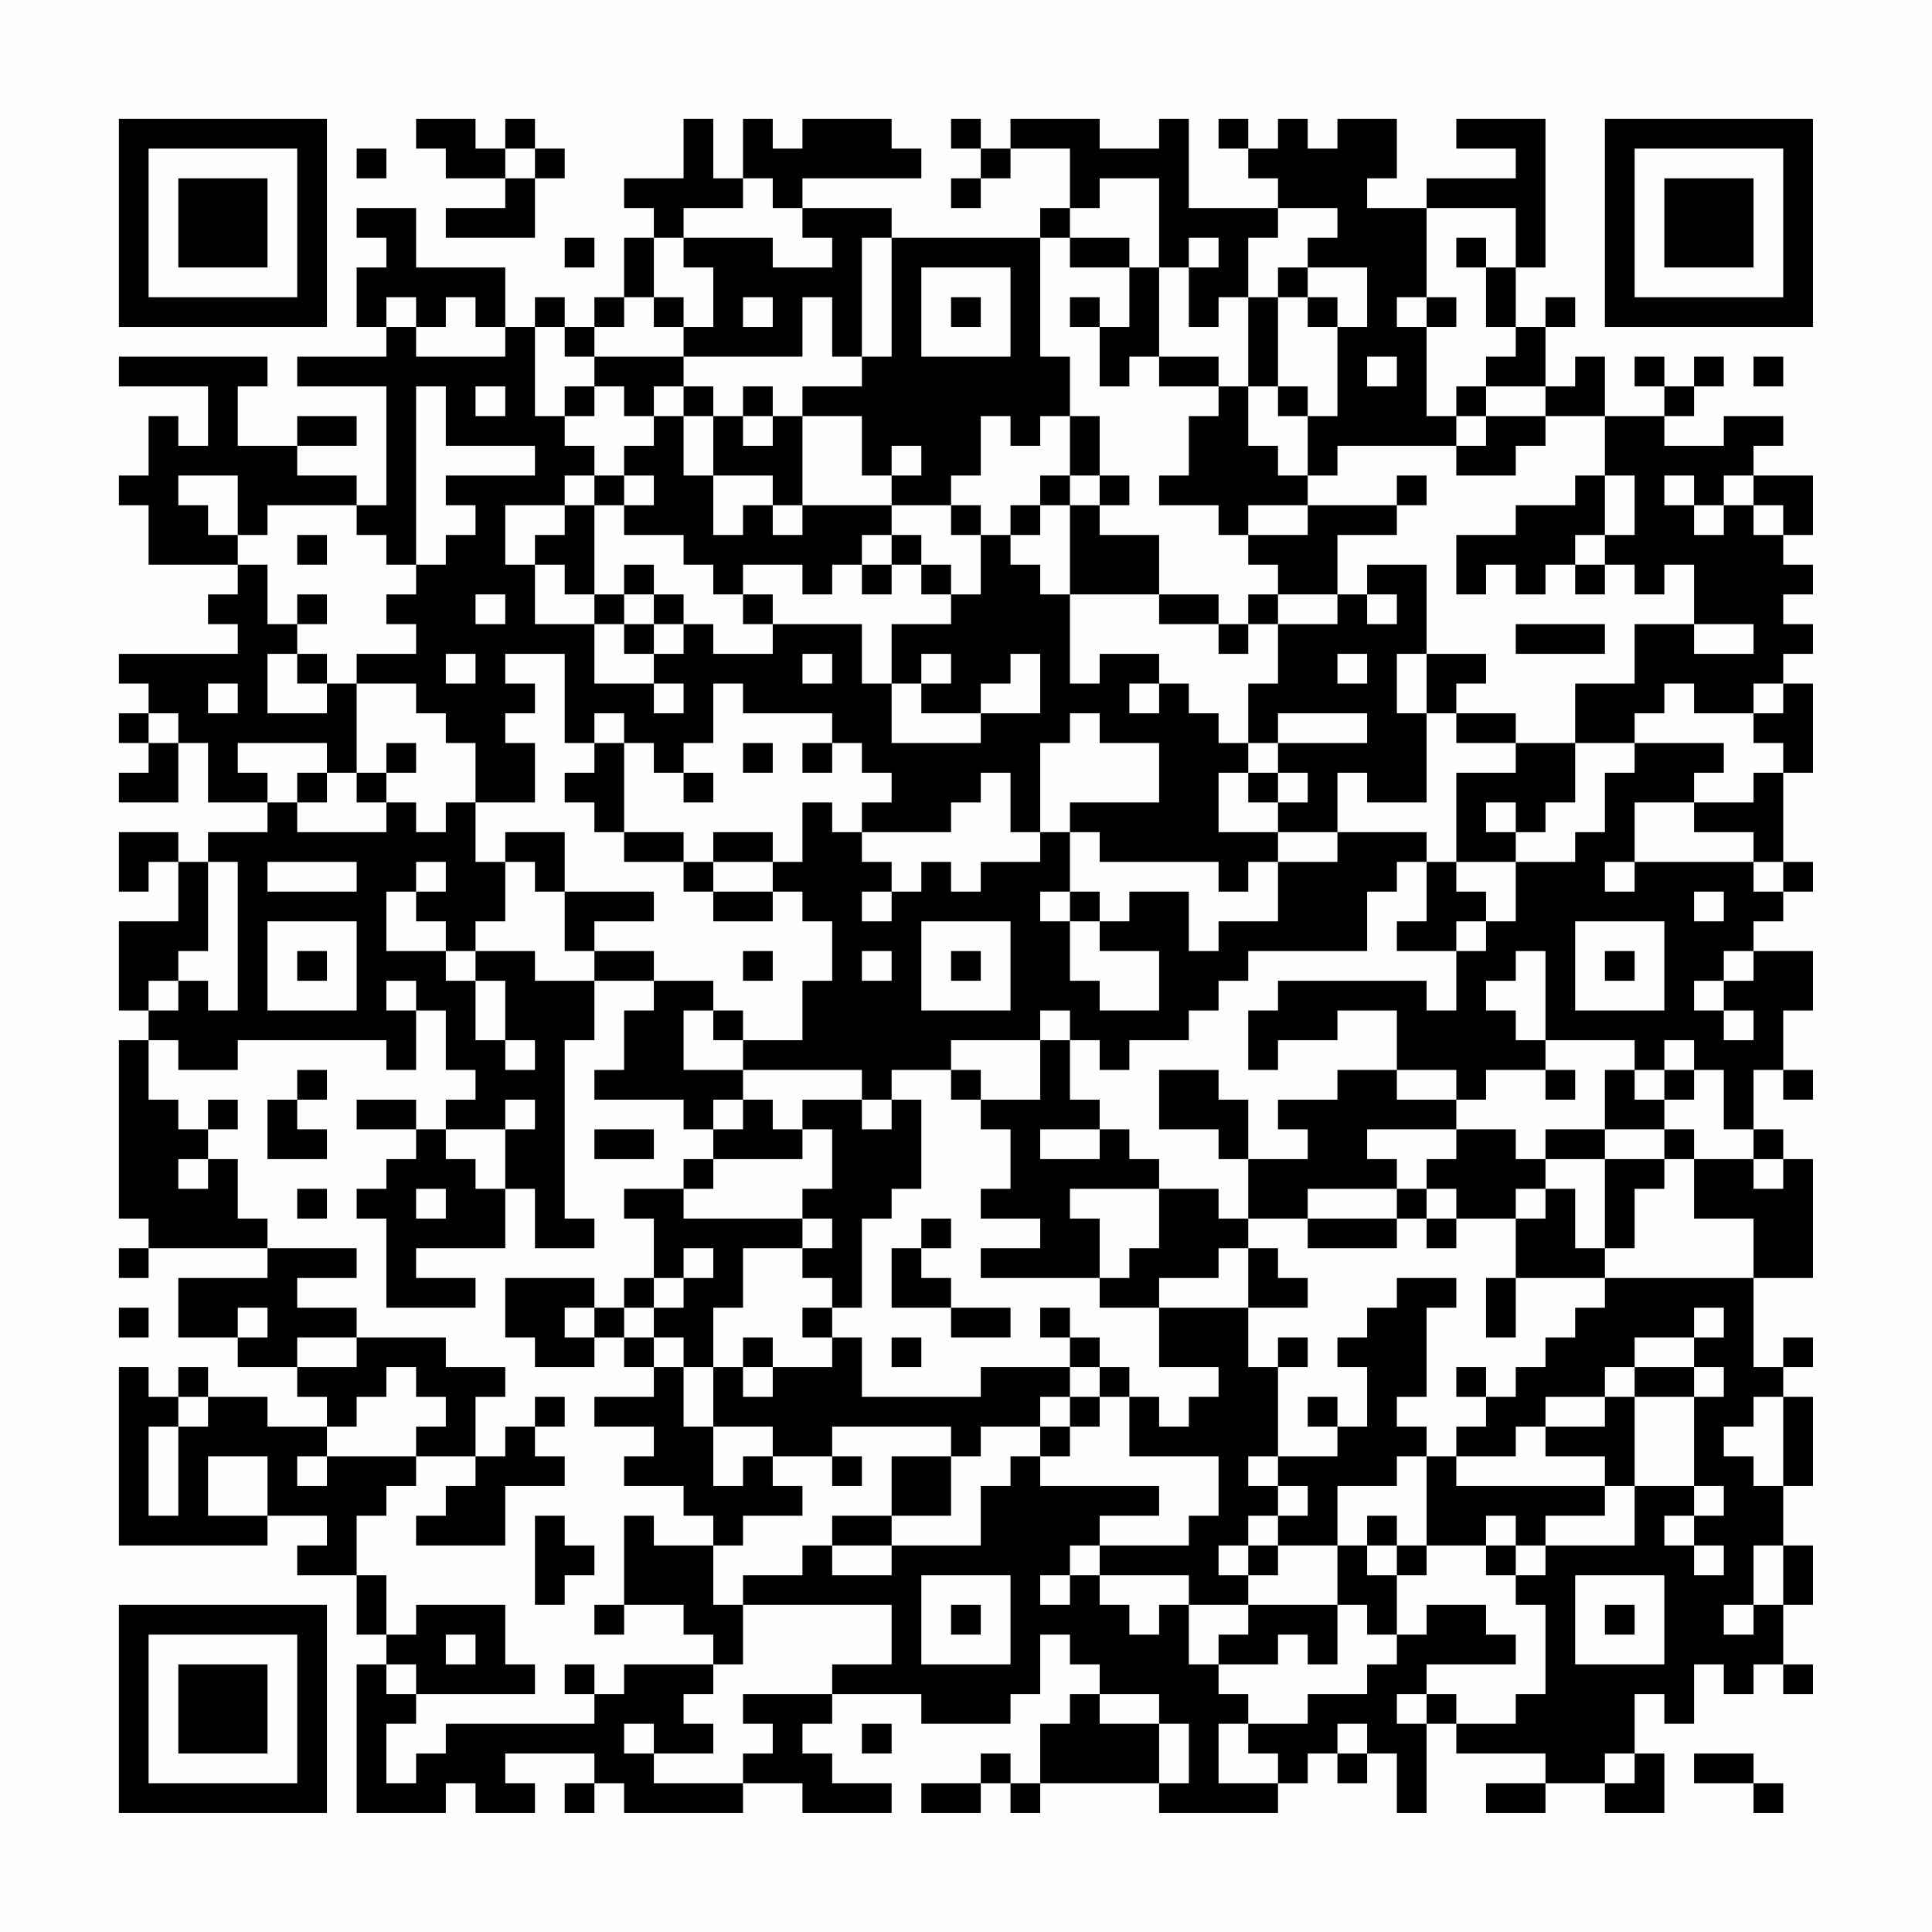 <?xml version="1.0" encoding="UTF-8"?>
<svg xmlns="http://www.w3.org/2000/svg" version="1.1" width="300" height="300" viewBox="0 0 300 300"><rect x="0" y="0" width="300" height="300" fill="#fefefe"/><g transform="scale(4.615)"><g transform="translate(4,4)"><path fill-rule="evenodd" d="M10 0L10 1L11 1L11 2L13 2L13 3L11 3L11 4L14 4L14 2L15 2L15 1L14 1L14 0L13 0L13 1L12 1L12 0ZM19 0L19 2L17 2L17 3L18 3L18 4L17 4L17 6L16 6L16 7L15 7L15 6L14 6L14 7L13 7L13 5L10 5L10 3L8 3L8 4L9 4L9 5L8 5L8 7L9 7L9 8L6 8L6 9L9 9L9 13L8 13L8 12L6 12L6 11L8 11L8 10L6 10L6 11L4 11L4 9L5 9L5 8L0 8L0 9L3 9L3 11L2 11L2 10L1 10L1 12L0 12L0 13L1 13L1 15L4 15L4 16L3 16L3 17L4 17L4 18L0 18L0 19L1 19L1 20L0 20L0 21L1 21L1 22L0 22L0 23L2 23L2 21L3 21L3 23L5 23L5 24L3 24L3 25L2 25L2 24L0 24L0 26L1 26L1 25L2 25L2 27L0 27L0 30L1 30L1 31L0 31L0 37L1 37L1 38L0 38L0 39L1 39L1 38L5 38L5 39L2 39L2 41L4 41L4 42L6 42L6 43L7 43L7 44L5 44L5 43L3 43L3 42L2 42L2 43L1 43L1 42L0 42L0 48L5 48L5 47L7 47L7 48L6 48L6 49L8 49L8 51L9 51L9 52L8 52L8 57L11 57L11 56L12 56L12 57L14 57L14 56L13 56L13 55L16 55L16 56L15 56L15 57L16 57L16 56L17 56L17 57L21 57L21 56L23 56L23 57L26 57L26 56L24 56L24 55L23 55L23 54L24 54L24 53L27 53L27 54L30 54L30 53L31 53L31 51L32 51L32 52L33 52L33 53L32 53L32 54L31 54L31 56L30 56L30 55L29 55L29 56L27 56L27 57L29 57L29 56L30 56L30 57L31 57L31 56L35 56L35 57L39 57L39 56L40 56L40 55L41 55L41 56L42 56L42 55L43 55L43 57L44 57L44 54L45 54L45 55L48 55L48 56L46 56L46 57L48 57L48 56L50 56L50 57L52 57L52 55L51 55L51 53L52 53L52 54L53 54L53 52L54 52L54 53L55 53L55 52L56 52L56 53L57 53L57 52L56 52L56 50L57 50L57 48L56 48L56 46L57 46L57 43L56 43L56 42L57 42L57 41L56 41L56 42L55 42L55 39L57 39L57 35L56 35L56 34L55 34L55 32L56 32L56 33L57 33L57 32L56 32L56 30L57 30L57 28L55 28L55 27L56 27L56 26L57 26L57 25L56 25L56 22L57 22L57 19L56 19L56 18L57 18L57 17L56 17L56 16L57 16L57 15L56 15L56 14L57 14L57 12L55 12L55 11L56 11L56 10L54 10L54 11L52 11L52 10L53 10L53 9L54 9L54 8L53 8L53 9L52 9L52 8L51 8L51 9L52 9L52 10L50 10L50 8L49 8L49 9L48 9L48 7L49 7L49 6L48 6L48 7L47 7L47 5L48 5L48 0L45 0L45 1L47 1L47 2L44 2L44 3L42 3L42 2L43 2L43 0L41 0L41 1L40 1L40 0L39 0L39 1L38 1L38 0L37 0L37 1L38 1L38 2L39 2L39 3L36 3L36 0L35 0L35 1L33 1L33 0L30 0L30 1L29 1L29 0L28 0L28 1L29 1L29 2L28 2L28 3L29 3L29 2L30 2L30 1L32 1L32 3L31 3L31 4L26 4L26 3L23 3L23 2L27 2L27 1L26 1L26 0L23 0L23 1L22 1L22 0L21 0L21 2L20 2L20 0ZM8 1L8 2L9 2L9 1ZM13 1L13 2L14 2L14 1ZM21 2L21 3L19 3L19 4L18 4L18 6L17 6L17 7L16 7L16 8L15 8L15 7L14 7L14 10L15 10L15 11L16 11L16 12L15 12L15 13L13 13L13 15L14 15L14 17L16 17L16 19L18 19L18 20L19 20L19 19L18 19L18 18L19 18L19 17L20 17L20 18L22 18L22 17L25 17L25 19L26 19L26 21L29 21L29 20L31 20L31 18L30 18L30 19L29 19L29 20L27 20L27 19L28 19L28 18L27 18L27 19L26 19L26 17L28 17L28 16L29 16L29 14L30 14L30 15L31 15L31 16L32 16L32 19L33 19L33 18L35 18L35 19L34 19L34 20L35 20L35 19L36 19L36 20L37 20L37 21L38 21L38 22L37 22L37 24L39 24L39 25L38 25L38 26L37 26L37 25L33 25L33 24L32 24L32 23L35 23L35 21L33 21L33 20L32 20L32 21L31 21L31 24L30 24L30 22L29 22L29 23L28 23L28 24L25 24L25 23L26 23L26 22L25 22L25 21L24 21L24 20L21 20L21 19L20 19L20 21L19 21L19 22L18 22L18 21L17 21L17 20L16 20L16 21L15 21L15 18L13 18L13 19L14 19L14 20L13 20L13 21L14 21L14 23L12 23L12 21L11 21L11 20L10 20L10 19L8 19L8 18L10 18L10 17L9 17L9 16L10 16L10 15L11 15L11 14L12 14L12 13L11 13L11 12L14 12L14 11L11 11L11 9L10 9L10 15L9 15L9 14L8 14L8 13L5 13L5 14L4 14L4 12L2 12L2 13L3 13L3 14L4 14L4 15L5 15L5 17L6 17L6 18L5 18L5 20L7 20L7 19L8 19L8 22L7 22L7 21L4 21L4 22L5 22L5 23L6 23L6 24L9 24L9 23L10 23L10 24L11 24L11 23L12 23L12 25L13 25L13 27L12 27L12 28L11 28L11 27L10 27L10 26L11 26L11 25L10 25L10 26L9 26L9 28L11 28L11 29L12 29L12 31L13 31L13 32L14 32L14 31L13 31L13 29L12 29L12 28L14 28L14 29L16 29L16 31L15 31L15 37L16 37L16 38L14 38L14 36L13 36L13 34L14 34L14 33L13 33L13 34L11 34L11 33L12 33L12 32L11 32L11 30L10 30L10 29L9 29L9 30L10 30L10 32L9 32L9 31L4 31L4 32L2 32L2 31L1 31L1 33L2 33L2 34L3 34L3 35L2 35L2 36L3 36L3 35L4 35L4 37L5 37L5 38L8 38L8 39L6 39L6 40L8 40L8 41L6 41L6 42L8 42L8 41L11 41L11 42L13 42L13 43L12 43L12 45L10 45L10 44L11 44L11 43L10 43L10 42L9 42L9 43L8 43L8 44L7 44L7 45L6 45L6 46L7 46L7 45L10 45L10 46L9 46L9 47L8 47L8 49L9 49L9 51L10 51L10 50L13 50L13 52L14 52L14 53L10 53L10 52L9 52L9 53L10 53L10 54L9 54L9 56L10 56L10 55L11 55L11 54L16 54L16 53L17 53L17 52L20 52L20 53L19 53L19 54L20 54L20 55L18 55L18 54L17 54L17 55L18 55L18 56L21 56L21 55L22 55L22 54L21 54L21 53L24 53L24 52L26 52L26 50L21 50L21 49L23 49L23 48L24 48L24 49L26 49L26 48L29 48L29 46L30 46L30 45L31 45L31 46L35 46L35 47L33 47L33 48L32 48L32 49L31 49L31 50L32 50L32 49L33 49L33 50L34 50L34 51L35 51L35 50L36 50L36 52L37 52L37 53L38 53L38 54L37 54L37 56L39 56L39 55L38 55L38 54L40 54L40 53L42 53L42 52L43 52L43 51L44 51L44 50L46 50L46 51L47 51L47 52L44 52L44 53L43 53L43 54L44 54L44 53L45 53L45 54L47 54L47 53L48 53L48 50L47 50L47 49L48 49L48 48L51 48L51 46L53 46L53 47L52 47L52 48L53 48L53 49L54 49L54 48L53 48L53 47L54 47L54 46L53 46L53 43L54 43L54 42L53 42L53 41L54 41L54 40L53 40L53 41L51 41L51 42L50 42L50 43L48 43L48 44L47 44L47 45L45 45L45 44L46 44L46 43L47 43L47 42L48 42L48 41L49 41L49 40L50 40L50 39L55 39L55 37L53 37L53 35L55 35L55 36L56 36L56 35L55 35L55 34L54 34L54 32L53 32L53 31L52 31L52 32L51 32L51 31L48 31L48 28L47 28L47 29L46 29L46 30L47 30L47 31L48 31L48 32L46 32L46 33L45 33L45 32L43 32L43 30L41 30L41 31L39 31L39 32L38 32L38 30L39 30L39 29L44 29L44 30L45 30L45 28L46 28L46 27L47 27L47 25L49 25L49 24L50 24L50 22L51 22L51 21L54 21L54 22L53 22L53 23L51 23L51 25L50 25L50 26L51 26L51 25L55 25L55 26L56 26L56 25L55 25L55 24L53 24L53 23L55 23L55 22L56 22L56 21L55 21L55 20L56 20L56 19L55 19L55 20L53 20L53 19L52 19L52 20L51 20L51 21L49 21L49 19L51 19L51 17L53 17L53 18L55 18L55 17L53 17L53 15L52 15L52 16L51 16L51 15L50 15L50 14L51 14L51 12L50 12L50 10L48 10L48 9L46 9L46 8L47 8L47 7L46 7L46 5L47 5L47 3L44 3L44 6L43 6L43 7L44 7L44 10L45 10L45 11L41 11L41 12L40 12L40 10L41 10L41 7L42 7L42 5L40 5L40 4L41 4L41 3L39 3L39 4L38 4L38 6L37 6L37 7L36 7L36 5L37 5L37 4L36 4L36 5L35 5L35 2L33 2L33 3L32 3L32 4L31 4L31 8L32 8L32 10L31 10L31 11L30 11L30 10L29 10L29 12L28 12L28 13L26 13L26 12L27 12L27 11L26 11L26 12L25 12L25 10L23 10L23 9L25 9L25 8L26 8L26 4L25 4L25 8L24 8L24 6L23 6L23 8L19 8L19 7L20 7L20 5L19 5L19 4L22 4L22 5L24 5L24 4L23 4L23 3L22 3L22 2ZM15 4L15 5L16 5L16 4ZM32 4L32 5L34 5L34 7L33 7L33 6L32 6L32 7L33 7L33 9L34 9L34 8L35 8L35 9L37 9L37 10L36 10L36 12L35 12L35 13L37 13L37 14L38 14L38 15L39 15L39 16L38 16L38 17L37 17L37 16L35 16L35 14L33 14L33 13L34 13L34 12L33 12L33 10L32 10L32 12L31 12L31 13L30 13L30 14L31 14L31 13L32 13L32 16L35 16L35 17L37 17L37 18L38 18L38 17L39 17L39 19L38 19L38 21L39 21L39 22L38 22L38 23L39 23L39 24L41 24L41 25L39 25L39 27L37 27L37 28L36 28L36 26L34 26L34 27L33 27L33 26L32 26L32 24L31 24L31 25L29 25L29 26L28 26L28 25L27 25L27 26L26 26L26 25L25 25L25 24L24 24L24 23L23 23L23 25L22 25L22 24L20 24L20 25L19 25L19 24L17 24L17 21L16 21L16 22L15 22L15 23L16 23L16 24L17 24L17 25L19 25L19 26L20 26L20 27L22 27L22 26L23 26L23 27L24 27L24 29L23 29L23 31L21 31L21 30L20 30L20 29L18 29L18 28L16 28L16 27L18 27L18 26L15 26L15 24L13 24L13 25L14 25L14 26L15 26L15 28L16 28L16 29L18 29L18 30L17 30L17 32L16 32L16 33L19 33L19 34L20 34L20 35L19 35L19 36L17 36L17 37L18 37L18 39L17 39L17 40L16 40L16 39L13 39L13 41L14 41L14 42L16 42L16 41L17 41L17 42L18 42L18 43L16 43L16 44L18 44L18 45L17 45L17 46L19 46L19 47L20 47L20 48L18 48L18 47L17 47L17 50L16 50L16 51L17 51L17 50L19 50L19 51L20 51L20 52L21 52L21 50L20 50L20 48L21 48L21 47L23 47L23 46L22 46L22 45L24 45L24 46L25 46L25 45L24 45L24 44L28 44L28 45L26 45L26 47L24 47L24 48L26 48L26 47L28 47L28 45L29 45L29 44L31 44L31 45L32 45L32 44L33 44L33 43L34 43L34 45L37 45L37 47L36 47L36 48L33 48L33 49L36 49L36 50L38 50L38 51L37 51L37 52L39 52L39 51L40 51L40 52L41 52L41 50L42 50L42 51L43 51L43 49L44 49L44 48L46 48L46 49L47 49L47 48L48 48L48 47L50 47L50 46L51 46L51 43L53 43L53 42L51 42L51 43L50 43L50 44L48 44L48 45L50 45L50 46L45 46L45 45L44 45L44 44L43 44L43 43L44 43L44 40L45 40L45 39L43 39L43 40L42 40L42 41L41 41L41 42L42 42L42 44L41 44L41 43L40 43L40 44L41 44L41 45L39 45L39 42L40 42L40 41L39 41L39 42L38 42L38 40L40 40L40 39L39 39L39 38L38 38L38 37L40 37L40 38L43 38L43 37L44 37L44 38L45 38L45 37L47 37L47 39L46 39L46 41L47 41L47 39L50 39L50 38L51 38L51 36L52 36L52 35L53 35L53 34L52 34L52 33L53 33L53 32L52 32L52 33L51 33L51 32L50 32L50 34L48 34L48 35L47 35L47 34L45 34L45 33L43 33L43 32L41 32L41 33L39 33L39 34L40 34L40 35L38 35L38 33L37 33L37 32L35 32L35 34L37 34L37 35L38 35L38 37L37 37L37 36L35 36L35 35L34 35L34 34L33 34L33 33L32 33L32 31L33 31L33 32L34 32L34 31L36 31L36 30L37 30L37 29L38 29L38 28L42 28L42 26L43 26L43 25L44 25L44 27L43 27L43 28L45 28L45 27L46 27L46 26L45 26L45 25L47 25L47 24L48 24L48 23L49 23L49 21L47 21L47 20L45 20L45 19L46 19L46 18L44 18L44 15L42 15L42 16L41 16L41 14L43 14L43 13L44 13L44 12L43 12L43 13L40 13L40 12L39 12L39 11L38 11L38 9L39 9L39 10L40 10L40 9L39 9L39 6L40 6L40 7L41 7L41 6L40 6L40 5L39 5L39 6L38 6L38 9L37 9L37 8L35 8L35 5L34 5L34 4ZM45 4L45 5L46 5L46 4ZM27 5L27 8L30 8L30 5ZM9 6L9 7L10 7L10 8L13 8L13 7L12 7L12 6L11 6L11 7L10 7L10 6ZM18 6L18 7L19 7L19 6ZM21 6L21 7L22 7L22 6ZM28 6L28 7L29 7L29 6ZM44 6L44 7L45 7L45 6ZM16 8L16 9L15 9L15 10L16 10L16 9L17 9L17 10L18 10L18 11L17 11L17 12L16 12L16 13L15 13L15 14L14 14L14 15L15 15L15 16L16 16L16 17L17 17L17 18L18 18L18 17L19 17L19 16L18 16L18 15L17 15L17 16L16 16L16 13L17 13L17 14L19 14L19 15L20 15L20 16L21 16L21 17L22 17L22 16L21 16L21 15L23 15L23 16L24 16L24 15L25 15L25 16L26 16L26 15L27 15L27 16L28 16L28 15L27 15L27 14L26 14L26 13L23 13L23 10L22 10L22 9L21 9L21 10L20 10L20 9L19 9L19 8ZM42 8L42 9L43 9L43 8ZM55 8L55 9L56 9L56 8ZM12 9L12 10L13 10L13 9ZM18 9L18 10L19 10L19 12L20 12L20 14L21 14L21 13L22 13L22 14L23 14L23 13L22 13L22 12L20 12L20 10L19 10L19 9ZM45 9L45 10L46 10L46 11L45 11L45 12L47 12L47 11L48 11L48 10L46 10L46 9ZM21 10L21 11L22 11L22 10ZM17 12L17 13L18 13L18 12ZM32 12L32 13L33 13L33 12ZM49 12L49 13L47 13L47 14L45 14L45 16L46 16L46 15L47 15L47 16L48 16L48 15L49 15L49 16L50 16L50 15L49 15L49 14L50 14L50 12ZM52 12L52 13L53 13L53 14L54 14L54 13L55 13L55 14L56 14L56 13L55 13L55 12L54 12L54 13L53 13L53 12ZM28 13L28 14L29 14L29 13ZM38 13L38 14L40 14L40 13ZM6 14L6 15L7 15L7 14ZM25 14L25 15L26 15L26 14ZM6 16L6 17L7 17L7 16ZM12 16L12 17L13 17L13 16ZM17 16L17 17L18 17L18 16ZM39 16L39 17L41 17L41 16ZM42 16L42 17L43 17L43 16ZM47 17L47 18L50 18L50 17ZM6 18L6 19L7 19L7 18ZM11 18L11 19L12 19L12 18ZM23 18L23 19L24 19L24 18ZM41 18L41 19L42 19L42 18ZM43 18L43 20L44 20L44 23L42 23L42 22L41 22L41 24L44 24L44 25L45 25L45 22L47 22L47 21L45 21L45 20L44 20L44 18ZM3 19L3 20L4 20L4 19ZM1 20L1 21L2 21L2 20ZM39 20L39 21L42 21L42 20ZM9 21L9 22L8 22L8 23L9 23L9 22L10 22L10 21ZM21 21L21 22L22 22L22 21ZM23 21L23 22L24 22L24 21ZM6 22L6 23L7 23L7 22ZM19 22L19 23L20 23L20 22ZM39 22L39 23L40 23L40 22ZM46 23L46 24L47 24L47 23ZM3 25L3 28L2 28L2 29L1 29L1 30L2 30L2 29L3 29L3 30L4 30L4 25ZM5 25L5 26L8 26L8 25ZM20 25L20 26L22 26L22 25ZM25 26L25 27L26 27L26 26ZM31 26L31 27L32 27L32 29L33 29L33 30L35 30L35 28L33 28L33 27L32 27L32 26ZM53 26L53 27L54 27L54 26ZM5 27L5 30L8 30L8 27ZM27 27L27 30L30 30L30 27ZM49 27L49 30L52 30L52 27ZM6 28L6 29L7 29L7 28ZM21 28L21 29L22 29L22 28ZM25 28L25 29L26 29L26 28ZM28 28L28 29L29 29L29 28ZM50 28L50 29L51 29L51 28ZM54 28L54 29L53 29L53 30L54 30L54 31L55 31L55 30L54 30L54 29L55 29L55 28ZM19 30L19 32L21 32L21 33L20 33L20 34L21 34L21 33L22 33L22 34L23 34L23 35L20 35L20 36L19 36L19 37L23 37L23 38L21 38L21 40L20 40L20 42L19 42L19 41L18 41L18 40L19 40L19 39L20 39L20 38L19 38L19 39L18 39L18 40L17 40L17 41L18 41L18 42L19 42L19 44L20 44L20 46L21 46L21 45L22 45L22 44L20 44L20 42L21 42L21 43L22 43L22 42L24 42L24 41L25 41L25 43L29 43L29 42L32 42L32 43L31 43L31 44L32 44L32 43L33 43L33 42L34 42L34 43L35 43L35 44L36 44L36 43L37 43L37 42L35 42L35 40L38 40L38 38L37 38L37 39L35 39L35 40L33 40L33 39L34 39L34 38L35 38L35 36L32 36L32 37L33 37L33 39L29 39L29 38L31 38L31 37L29 37L29 36L30 36L30 34L29 34L29 33L31 33L31 31L32 31L32 30L31 30L31 31L28 31L28 32L26 32L26 33L25 33L25 32L21 32L21 31L20 31L20 30ZM6 32L6 33L5 33L5 35L7 35L7 34L6 34L6 33L7 33L7 32ZM28 32L28 33L29 33L29 32ZM48 32L48 33L49 33L49 32ZM3 33L3 34L4 34L4 33ZM8 33L8 34L10 34L10 35L9 35L9 36L8 36L8 37L9 37L9 40L12 40L12 39L10 39L10 38L13 38L13 36L12 36L12 35L11 35L11 34L10 34L10 33ZM23 33L23 34L24 34L24 36L23 36L23 37L24 37L24 38L23 38L23 39L24 39L24 40L23 40L23 41L24 41L24 40L25 40L25 37L26 37L26 36L27 36L27 33L26 33L26 34L25 34L25 33ZM16 34L16 35L18 35L18 34ZM31 34L31 35L33 35L33 34ZM42 34L42 35L43 35L43 36L40 36L40 37L43 37L43 36L44 36L44 37L45 37L45 36L44 36L44 35L45 35L45 34ZM50 34L50 35L48 35L48 36L47 36L47 37L48 37L48 36L49 36L49 38L50 38L50 35L52 35L52 34ZM6 36L6 37L7 37L7 36ZM10 36L10 37L11 37L11 36ZM27 37L27 38L26 38L26 40L28 40L28 41L30 41L30 40L28 40L28 39L27 39L27 38L28 38L28 37ZM0 40L0 41L1 41L1 40ZM4 40L4 41L5 41L5 40ZM15 40L15 41L16 41L16 40ZM31 40L31 41L32 41L32 42L33 42L33 41L32 41L32 40ZM21 41L21 42L22 42L22 41ZM26 41L26 42L27 42L27 41ZM45 42L45 43L46 43L46 42ZM2 43L2 44L1 44L1 47L2 47L2 44L3 44L3 43ZM14 43L14 44L13 44L13 45L12 45L12 46L11 46L11 47L10 47L10 48L13 48L13 46L15 46L15 45L14 45L14 44L15 44L15 43ZM55 43L55 44L54 44L54 45L55 45L55 46L56 46L56 43ZM3 45L3 47L5 47L5 45ZM38 45L38 46L39 46L39 47L38 47L38 48L37 48L37 49L38 49L38 50L41 50L41 48L42 48L42 49L43 49L43 48L44 48L44 45L43 45L43 46L41 46L41 48L39 48L39 47L40 47L40 46L39 46L39 45ZM14 47L14 50L15 50L15 49L16 49L16 48L15 48L15 47ZM42 47L42 48L43 48L43 47ZM46 47L46 48L47 48L47 47ZM38 48L38 49L39 49L39 48ZM55 48L55 50L54 50L54 51L55 51L55 50L56 50L56 48ZM27 49L27 52L30 52L30 49ZM49 49L49 52L52 52L52 49ZM28 50L28 51L29 51L29 50ZM50 50L50 51L51 51L51 50ZM11 51L11 52L12 52L12 51ZM15 52L15 53L16 53L16 52ZM33 53L33 54L35 54L35 56L36 56L36 54L35 54L35 53ZM25 54L25 55L26 55L26 54ZM41 54L41 55L42 55L42 54ZM50 55L50 56L51 56L51 55ZM53 55L53 56L55 56L55 57L56 57L56 56L55 56L55 55ZM0 0L0 7L7 7L7 0ZM1 1L1 6L6 6L6 1ZM2 2L2 5L5 5L5 2ZM50 0L50 7L57 7L57 0ZM51 1L51 6L56 6L56 1ZM52 2L52 5L55 5L55 2ZM0 50L0 57L7 57L7 50ZM1 51L1 56L6 56L6 51ZM2 52L2 55L5 55L5 52Z" fill="#000000"/></g></g></svg>
